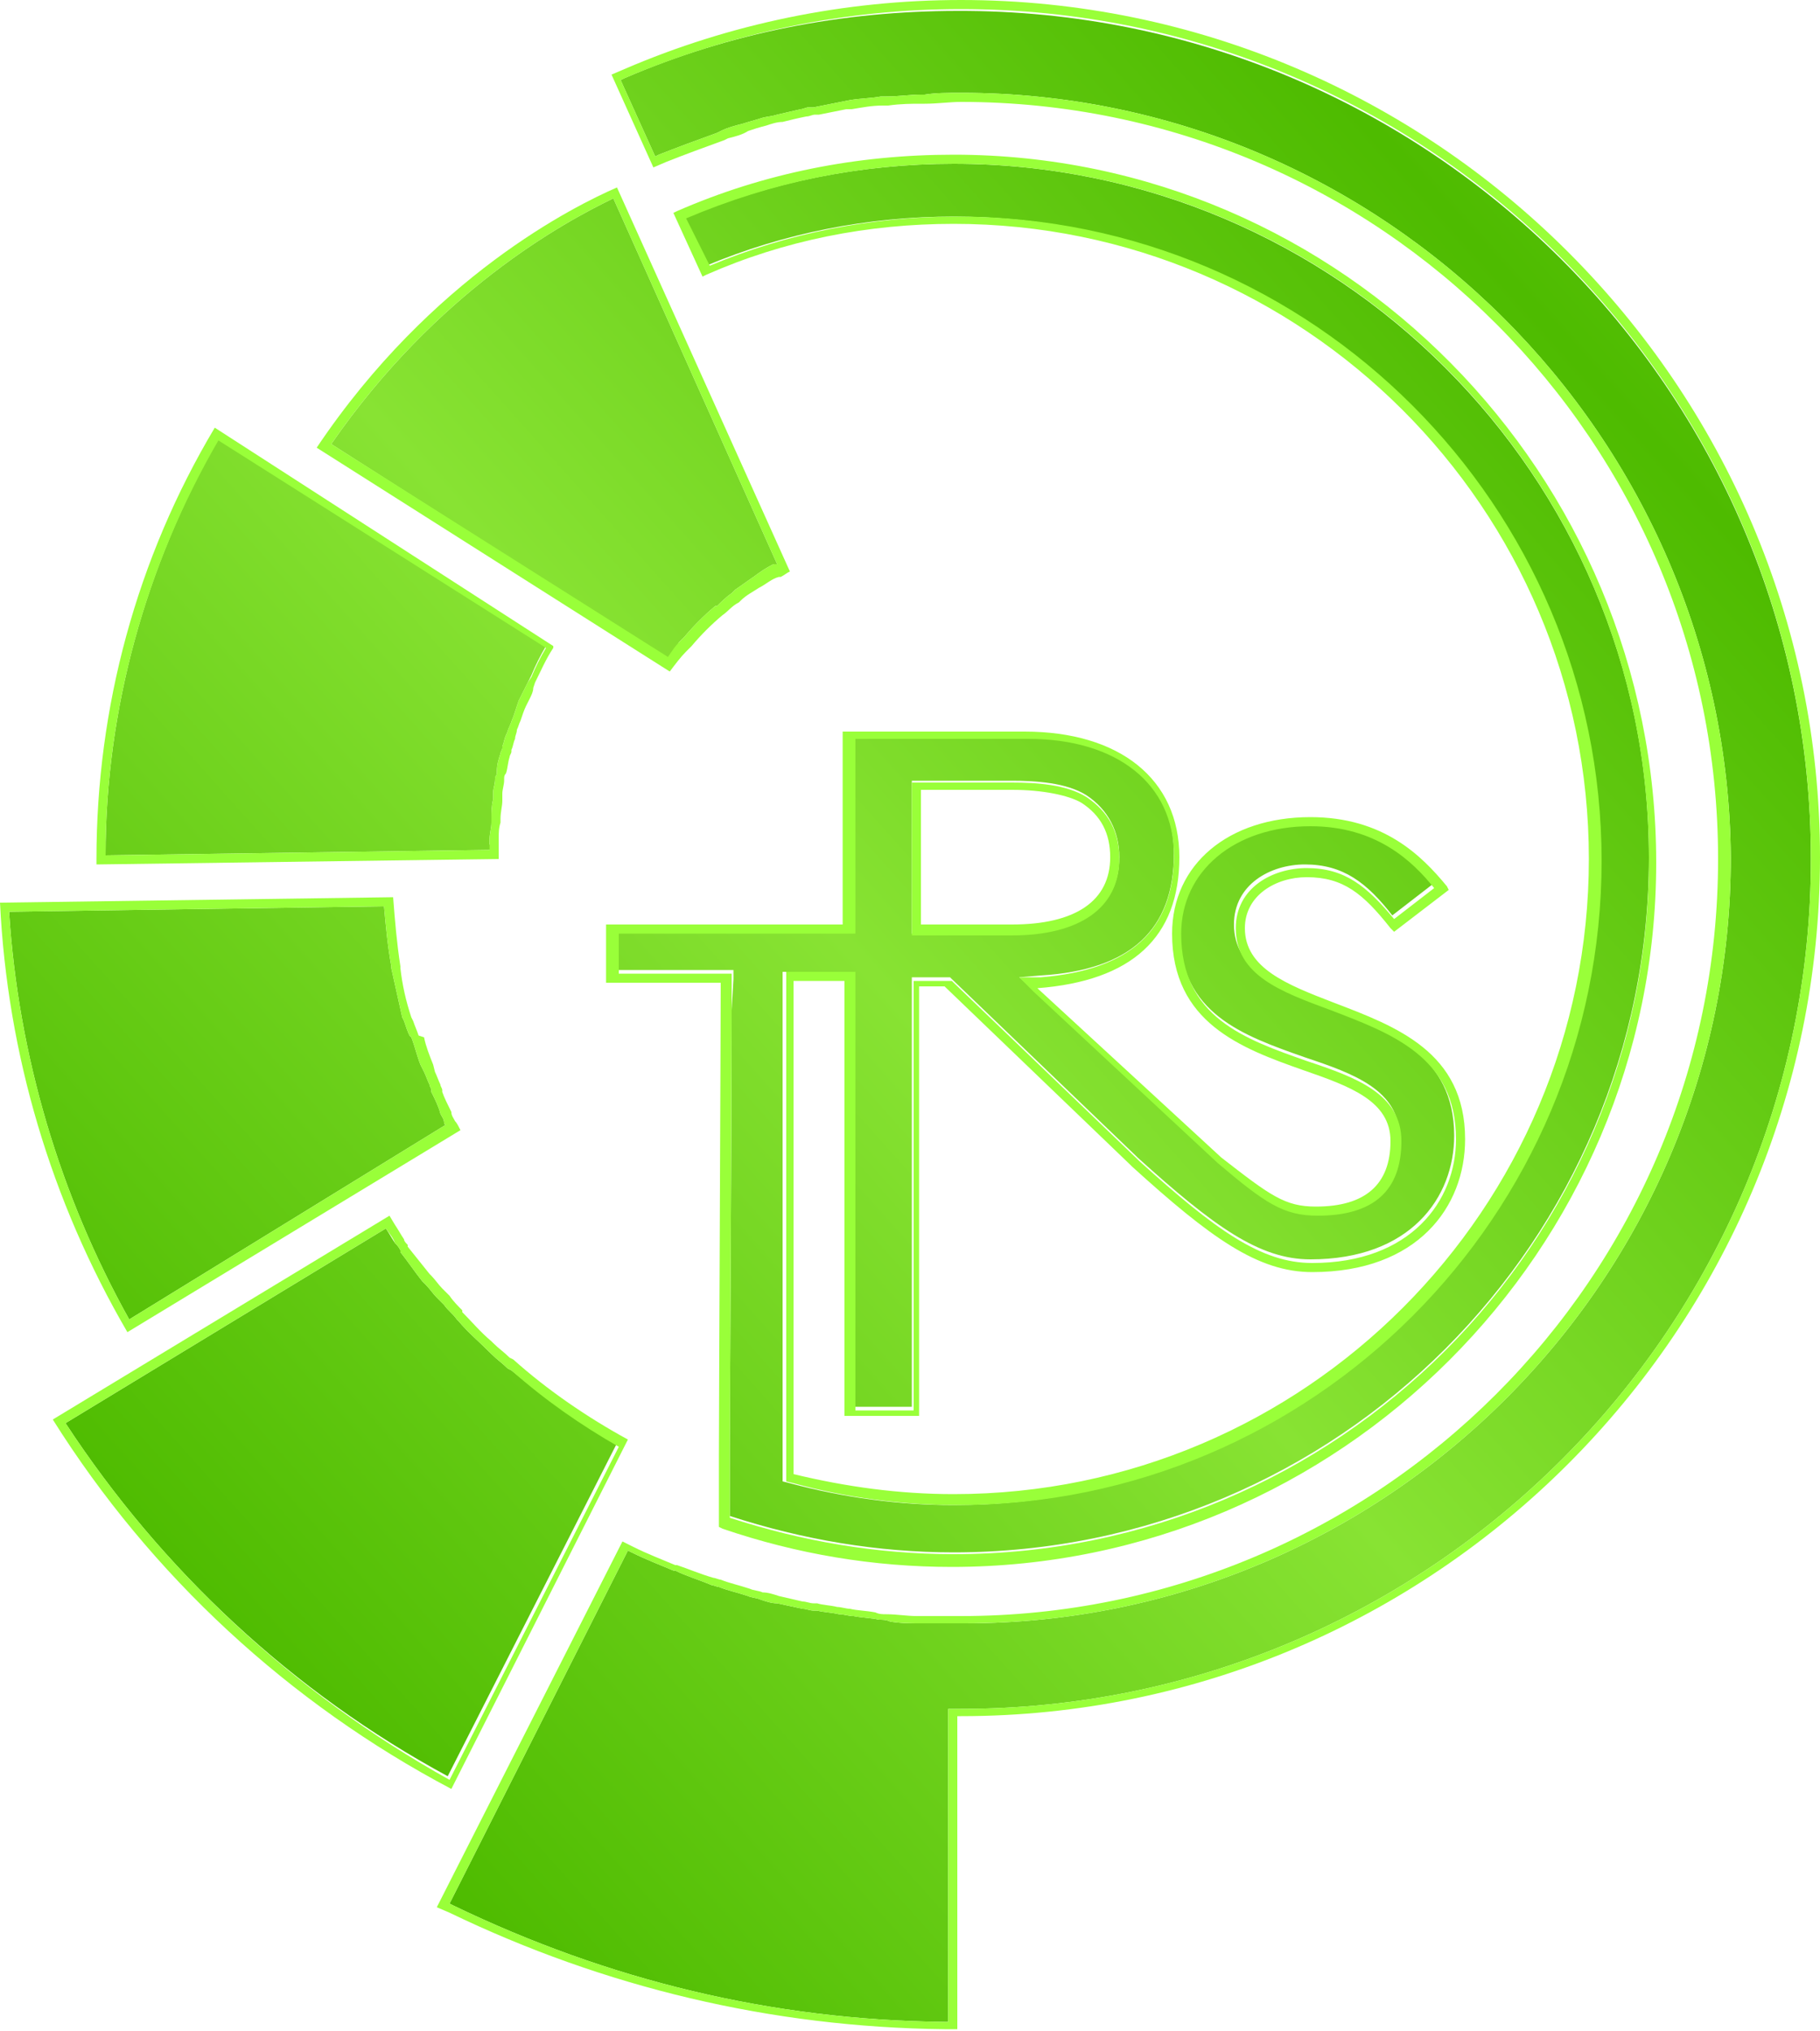 <?xml version="1.0" encoding="utf-8"?>
<!-- Generator: Adobe Illustrator 19.2.1, SVG Export Plug-In . SVG Version: 6.00 Build 0)  -->
<svg version="1.1" xmlns="http://www.w3.org/2000/svg" xmlns:xlink="http://www.w3.org/1999/xlink" x="0px" y="0px"
	 viewBox="0 0 100 111.6" style="enable-background:new 0 0 100 111.6;" xml:space="preserve">

<linearGradient id="gradient" x1="0%" y1="0%" x2="100%" y2="0%" spreadMethod="reflect" gradientTransform="rotate(-45)">
	<stop offset="0" style="stop-color:#88e333"/>
	<stop offset="50%" style="stop-color:#4ebb00"/>
	<stop offset="100%" style="stop-color:#88e333"/>
</linearGradient>


<g id="logo-svg" fill="url(#gradient)">
	<path class="st0" d="M40.2,55.5c0,5.5-0.1,22.3-0.1,24.3l0,0.3l0,3.2c4,1.3,8.1,2,12.3,2c21.1,0,38.2-17.1,38.2-38.2
		C90.6,26.2,73.5,9,52.4,9c-5.1,0-10.1,1-14.8,3l1.2,2.6c4.3-1.8,8.9-2.7,13.6-2.7c19.5,0,35.4,15.9,35.4,35.4
		c0,19.5-15.9,35.4-35.4,35.4c-3,0-6-0.4-9-1.2l-0.4-0.1l0-0.4l0-27.1l0-0.5h0.5h2.8H47v0.5v23.4h3.1V54.2v-0.5h0.5h1.4h0.2l0.1,0.1
		l10.1,9.7h0l0.1,0.1c4.2,3.8,6.7,5.6,9.5,5.6c5.5,0,7.9-3.4,7.9-6.8c0-4.4-3.5-5.8-6.9-7.1c-2.7-1-5.2-2-5.2-4.5
		c0-2.2,2-3.3,3.9-3.3c2.1,0,3.4,1,4.8,2.8l2.2-1.7c-1.2-1.5-3.2-3.4-6.8-3.4c-4.2,0-7.1,2.4-7.1,5.9c0,4.6,3.5,5.8,6.9,7
		c2.7,0.9,5.2,1.8,5.2,4.4c0,2.7-1.6,4.1-4.6,4.1c-1.9,0-2.9-0.7-5.5-2.9l-10.1-9.4L56,53.7l1.2-0.1c4.9-0.3,7.3-2.5,7.3-6.7
		c0-4-3.1-6.4-8-6.4H47v10.1v0.5h-0.5H34v2.2h5.8h0.5l0,0.5L40.2,55.5z M50.1,50.9v-7.5v-0.5h0.5h5c1.3,0,3,0.1,4.1,0.8
		c1.2,0.8,1.8,2,1.8,3.4c0,2.7-2.1,4.2-5.9,4.2h-5h-0.5V50.9z M33.9,79.3l-9.3,18.3C16.1,93,8.9,86.3,3.6,78.2l17.6-10.7l0,0
		c0.2,0.3,0.3,0.5,0.5,0.8c0.1,0.1,0.2,0.2,0.3,0.4l0,0.1c0.4,0.5,0.8,1.1,1.2,1.6l0.2,0.2c0.2,0.2,0.4,0.5,0.6,0.7l0.4,0.4
		c0.2,0.3,0.5,0.5,0.7,0.8l0.1,0.1c0.5,0.6,1.1,1.1,1.7,1.7l0.1,0.1c0.3,0.3,0.6,0.5,0.9,0.8l0.2,0.1C29.8,76.7,31.8,78.2,33.9,79.3
		z M7.1,72.5C3.3,65.7,1,58,0.5,50.1l20.6-0.3c0.1,1.1,0.2,2.2,0.4,3.3l0,0.1c0.2,0.9,0.4,1.8,0.6,2.7l0.1,0.2
		c0.1,0.3,0.2,0.6,0.3,0.8l0.1,0.1c0.2,0.5,0.3,1,0.5,1.5l0.2,0.4c0.1,0.2,0.2,0.5,0.3,0.7c0,0.1,0.1,0.2,0.1,0.3l0,0.1
		c0.2,0.4,0.4,0.8,0.5,1.2c0.1,0.2,0.2,0.3,0.2,0.5c0,0,0,0.1,0.1,0.1L7.1,72.5z M27,46.7L5.8,47c0-8,2.2-15.9,6.2-22.9l18,11.4
		c-0.3,0.5-0.6,1.1-0.8,1.6L29,37.5c-0.1,0.2-0.2,0.4-0.3,0.6l-0.2,0.4c-0.1,0.3-0.2,0.6-0.3,0.9l0,0c-0.1,0.2-0.1,0.3-0.2,0.5
		c-0.1,0.2-0.1,0.3-0.2,0.5c-0.1,0.2-0.1,0.4-0.2,0.6l0,0.1c0,0.1-0.1,0.2-0.1,0.3c-0.1,0.3-0.2,0.6-0.2,1c0,0.1,0,0.2-0.1,0.3
		l0,0.1c0,0.3-0.1,0.5-0.1,0.7l0,0.1c0,0.1,0,0.2,0,0.3c-0.1,0.4-0.1,0.7-0.1,1.1l0,0.2c0,0.3-0.1,0.6-0.1,0.9l0,0.1
		c0,0.1,0,0.2,0,0.2C27,46.5,27,46.6,27,46.7z M36.7,36.2L18.2,24.4C24,16,31,12.2,33.7,10.9l9,20.1c0,0-0.1,0-0.1,0l-0.1,0
		c-0.4,0.2-0.7,0.4-1.1,0.7c-0.3,0.2-0.7,0.5-1,0.7l-0.1,0.1l-0.1,0.1l0,0c-0.3,0.2-0.6,0.5-0.8,0.7l-0.1,0
		c-0.6,0.5-1.2,1.1-1.7,1.7l-0.3,0.3C37.1,35.7,36.9,36,36.7,36.2z M99.5,47.2c0,25.7-20.9,46.7-46.7,46.7h-0.2h-0.5l0,0.5l0,16.7
		l-0.2,0c-9.5-0.1-18.5-2.3-27-6.4l-0.2-0.1l9.8-19.4l0.2,0.1c0.8,0.4,1.6,0.7,2.3,1l0.1,0c0.6,0.3,1.3,0.5,2,0.8
		c0.1,0,0.3,0.1,0.4,0.1c0.5,0.2,1,0.3,1.6,0.5c0.2,0.1,0.5,0.1,0.7,0.2c0.3,0.1,0.6,0.2,0.9,0.2c0.5,0.1,0.9,0.2,1.4,0.3
		c0.2,0,0.4,0.1,0.6,0.1l0.2,0c0.4,0.1,0.8,0.1,1.2,0.2c0.3,0,0.5,0.1,0.8,0.1c0.5,0.1,1,0.1,1.4,0.2c0.2,0,0.4,0,0.6,0.1
		c0.6,0.1,1.1,0.1,1.7,0.1l0.5,0c0.7,0,1.2,0,1.8,0l0.1,0c23.2,0,42.1-18.9,42.1-42.1C94.9,24,76,5.1,52.8,5.1c-0.7,0-1.4,0-2,0.1
		l-0.2,0c-0.6,0-1.2,0.1-1.9,0.1l-0.3,0c-0.5,0.1-1.1,0.1-1.7,0.2l-0.5,0.1c-0.5,0.1-1,0.2-1.5,0.3l-0.2,0l-0.1,0
		C44.3,5.9,44.1,6,44,6c-0.4,0.1-0.9,0.2-1.3,0.3c-0.3,0.1-0.6,0.1-0.9,0.2c-0.3,0.1-0.7,0.2-1,0.3c-0.4,0.1-0.8,0.2-1.2,0.4
		l-0.2,0.1c-1.1,0.4-2.2,0.8-3.2,1.2l-0.2,0.1l-1.9-4.2l0.2-0.1c5.8-2.5,12-3.7,18.3-3.7C78.5,0.5,99.5,21.5,99.5,47.2z"/>
</g>
<g id="logo-svg-stroke" fill="#99ff39">
	<path class="st1" d="M52.8,0.5c25.8,0,46.7,21,46.7,46.7c0,25.7-20.9,46.7-46.7,46.7h-0.2h-0.5l0,0.5l0,16.7l-0.2,0
		c-9.5-0.1-18.5-2.3-27-6.4l-0.2-0.1l9.8-19.4l0.2,0.1c0.8,0.4,1.6,0.7,2.3,1l0.1,0c0.6,0.3,1.3,0.5,2,0.8c0.1,0,0.3,0.1,0.4,0.1
		c0.5,0.2,1,0.3,1.6,0.5c0.2,0.1,0.5,0.1,0.7,0.2c0.3,0.1,0.6,0.2,0.9,0.2c0.5,0.1,0.9,0.2,1.4,0.3c0.2,0,0.4,0.1,0.6,0.1l0.2,0
		c0.4,0.1,0.8,0.1,1.2,0.2c0.3,0,0.5,0.1,0.8,0.1c0.5,0.1,1,0.1,1.4,0.2c0.2,0,0.4,0,0.6,0.1c0.6,0.1,1.1,0.1,1.7,0.1l0.5,0
		c0.7,0,1.2,0,1.8,0l0.1,0c23.2,0,42.1-18.9,42.1-42.1C94.9,24,76,5.1,52.8,5.1c-0.7,0-1.4,0-2,0.1l-0.2,0c-0.6,0-1.2,0.1-1.9,0.1
		l-0.3,0c-0.5,0.1-1.1,0.1-1.7,0.2l-0.5,0.1c-0.5,0.1-1,0.2-1.5,0.3l-0.2,0l-0.1,0C44.3,5.9,44.1,6,44,6c-0.4,0.1-0.9,0.2-1.3,0.3
		c-0.3,0.1-0.6,0.1-0.9,0.2c-0.3,0.1-0.7,0.2-1,0.3c-0.4,0.1-0.8,0.2-1.2,0.4l-0.2,0.1c-1.1,0.4-2.2,0.8-3.2,1.2l-0.2,0.1l-1.9-4.2
		l0.2-0.1C40.2,1.8,46.4,0.5,52.8,0.5 M52.8,0c-6.4,0-12.7,1.3-18.5,3.8l-0.7,0.3l2.3,5.1l0.7-0.3c1-0.4,2.1-0.8,3.2-1.2l0.2-0.1
		c0.4-0.1,0.8-0.2,1.1-0.4c0.3-0.1,0.6-0.2,1-0.3c0.3-0.1,0.6-0.2,0.9-0.2c0.4-0.1,0.8-0.2,1.3-0.3c0.2,0,0.3-0.1,0.5-0.1l0.2,0
		c0.5-0.1,1-0.2,1.5-0.3L46.8,6c0.6-0.1,1.1-0.2,1.7-0.2l0.3,0c0.7-0.1,1.3-0.1,1.8-0.1l0.2,0c0.7,0,1.4-0.1,2-0.1
		c23,0,41.6,18.7,41.6,41.6c0,23-18.7,41.6-41.6,41.6l-0.1,0c-0.6,0-1.1,0-1.8,0l-0.5,0c-0.6,0-1.1-0.1-1.7-0.1
		c-0.2,0-0.4,0-0.6-0.1c-0.5-0.1-1-0.1-1.4-0.2c-0.2,0-0.5-0.1-0.7-0.1c-0.4-0.1-0.8-0.1-1.1-0.2l-0.2,0c-0.2,0-0.4-0.1-0.6-0.1
		c-0.4-0.1-0.9-0.2-1.3-0.3c-0.3-0.1-0.6-0.2-0.9-0.2c-0.2-0.1-0.5-0.1-0.7-0.2c-0.6-0.2-1.1-0.3-1.6-0.5c-0.1,0-0.3-0.1-0.4-0.1
		c-0.7-0.2-1.4-0.5-2-0.7l-0.1,0c-0.7-0.3-1.5-0.6-2.3-1l-0.6-0.3L24,104.8l0.7,0.3c8.5,4.1,17.7,6.3,27.2,6.4l0.7,0l0-17.2h0.2
		c26,0,47.2-21.2,47.2-47.2C100,21.2,78.8,0,52.8,0L52.8,0z"/>
	<path class="st1" d="M52.4,9c21.1,0,38.2,17.1,38.2,38.2c0,21.1-17.1,38.2-38.2,38.2c-4.2,0-8.3-0.7-12.3-2l0-3.2l0-0.3
		c0-2,0.1-18.8,0.1-24.3l0-1.6l0-0.5h-0.5H34v-2.2h12.5H47v-0.5V40.6h9.5c4.9,0,8,2.5,8,6.4c0,4.1-2.4,6.3-7.3,6.7L56,53.7l0.8,0.8
		l10.1,9.4c2.6,2.2,3.6,2.9,5.5,2.9c3.1,0,4.6-1.4,4.6-4.1c0-2.6-2.5-3.5-5.2-4.4c-3.4-1.2-6.9-2.4-6.9-7c0-3.4,2.9-5.9,7.1-5.9
		c3.6,0,5.6,1.9,6.8,3.4l-2.2,1.7c-1.5-1.8-2.7-2.8-4.8-2.8c-1.9,0-3.9,1.1-3.9,3.3c0,2.6,2.5,3.5,5.2,4.5c3.4,1.3,6.9,2.6,6.9,7.1
		c0,3.4-2.5,6.8-7.9,6.8c-2.8,0-5.3-1.8-9.5-5.6l-0.1-0.1h0l-10.1-9.7l-0.1-0.1h-0.2h-1.4h-0.5v0.5v23.1H47V53.9v-0.5h-0.5h-2.8
		h-0.5l0,0.5l0,27.1l0,0.4l0.4,0.1c2.9,0.8,6,1.2,9,1.2c19.5,0,35.4-15.9,35.4-35.4c0-19.5-15.9-35.4-35.4-35.4
		c-4.7,0-9.3,0.9-13.6,2.7L37.7,12C42.4,10,47.3,9,52.4,9 M50.1,51.4h0.5h5c3.7,0,5.9-1.5,5.9-4.2c0-1.5-0.6-2.6-1.8-3.4
		c-1.1-0.7-2.8-0.8-4.1-0.8h-5h-0.5v0.5v7.5V51.4 M52.4,8.5c-5.3,0-10.4,1-15.2,3.1L37,11.7l1.6,3.5l0.2-0.1
		c4.3-1.9,8.9-2.8,13.6-2.8c19.2,0,34.9,15.6,34.9,34.9c0,19.2-15.6,34.9-34.9,34.9c-3,0-5.9-0.4-8.8-1.1l0-27.1h2.8v23.9h4.1V54.2
		h1.4L62.1,64l0.1,0.1h0c4.3,3.9,6.9,5.8,9.9,5.8c5.8,0,8.4-3.6,8.4-7.3c0-4.8-3.8-6.2-7.2-7.5c-2.6-1-4.9-1.9-4.9-4.1
		c0-1.8,1.7-2.8,3.4-2.8c2,0,3.1,0.9,4.6,2.8l0.2,0.2l3-2.3l-0.1-0.2C78.1,47,76,44.9,72,44.9c-4.5,0-7.6,2.6-7.6,6.4
		c0,4.9,3.8,6.3,7.2,7.5c2.6,0.9,4.8,1.7,4.8,3.9c0,2.4-1.4,3.6-4.1,3.6c-1.7,0-2.5-0.6-5.2-2.7l-10.1-9.3c5.2-0.4,7.8-2.8,7.8-7.2
		c0-4.3-3.3-6.9-8.5-6.9h-10v10.6h-13v3.2h6.3c0,2.5-0.1,23.7-0.1,26h0l0,3.7l0,0.2l0.2,0.1c4.1,1.4,8.3,2.1,12.6,2.1
		c21.3,0,38.7-17.4,38.7-38.7S73.8,8.5,52.4,8.5L52.4,8.5z M50.6,50.9v-7.5h5c1.7,0,3.1,0.3,3.8,0.7c1.1,0.7,1.6,1.7,1.6,3
		c0,2.4-1.9,3.7-5.4,3.7H50.6L50.6,50.9z"/>
	<path class="st1" d="M21.2,67.5L21.2,67.5c0.2,0.3,0.4,0.5,0.5,0.8c0.1,0.1,0.2,0.2,0.3,0.4l0,0.1c0.4,0.5,0.8,1.1,1.2,1.6l0.2,0.2
		c0.2,0.2,0.4,0.5,0.6,0.7l0.4,0.4c0.2,0.3,0.5,0.5,0.7,0.8l0.1,0.1c0.5,0.6,1.1,1.1,1.7,1.7l0.1,0.1c0.3,0.3,0.6,0.5,0.9,0.8
		l0.2,0.1c1.8,1.6,3.8,3,5.9,4.2l-9.3,18.3C16.1,93,8.9,86.3,3.6,78.2L21.2,67.5 M21.4,66.8L2.9,78c5.4,8.6,13,15.6,21.9,20.3
		l9.7-19.2c-2.2-1.2-4.4-2.7-6.3-4.4l-0.2-0.1c-0.3-0.3-0.6-0.5-0.9-0.8l-0.1-0.1c-0.6-0.5-1.1-1.1-1.6-1.6L25.4,72
		c-0.2-0.2-0.5-0.5-0.7-0.8l-0.4-0.4c-0.2-0.2-0.4-0.5-0.6-0.7L23.6,70c-0.4-0.5-0.8-1-1.2-1.5l0-0.1c-0.1-0.1-0.2-0.2-0.2-0.3
		c-0.2-0.3-0.3-0.5-0.5-0.8L21.4,66.8L21.4,66.8z"/>
	<path class="st1" d="M21.1,49.8c0.1,1.1,0.2,2.2,0.4,3.3l0,0.1c0.2,0.9,0.4,1.8,0.6,2.7l0.1,0.2c0.1,0.3,0.2,0.6,0.3,0.8l0.1,0.1
		c0.2,0.5,0.3,1,0.5,1.5l0.2,0.4c0.1,0.2,0.2,0.5,0.3,0.7c0,0.1,0.1,0.2,0.1,0.3l0,0.1c0.2,0.4,0.4,0.8,0.5,1.2
		c0.1,0.2,0.2,0.3,0.2,0.5c0,0,0,0.1,0.1,0.1L7.1,72.5C3.3,65.7,1,58,0.5,50.1L21.1,49.8 M21.6,49.3L0,49.6C0.4,57.9,2.8,66,7,73.2
		l18.3-11.1c-0.1-0.2-0.2-0.4-0.3-0.5c-0.1-0.2-0.2-0.3-0.2-0.5c-0.2-0.4-0.4-0.8-0.5-1.1l0-0.1c0-0.1-0.1-0.2-0.1-0.3
		c-0.1-0.2-0.2-0.5-0.3-0.7l-0.1-0.4c-0.2-0.5-0.4-1-0.5-1.5L23,56.9c-0.1-0.3-0.2-0.5-0.3-0.8l-0.1-0.2c-0.3-0.9-0.5-1.8-0.6-2.7
		l0-0.1C21.8,51.8,21.7,50.6,21.6,49.3L21.6,49.3z"/>
	<path class="st1" d="M12,24.2l18,11.4c-0.3,0.5-0.6,1.1-0.8,1.6L29,37.5c-0.1,0.2-0.2,0.4-0.3,0.6l-0.2,0.4
		c-0.1,0.3-0.2,0.6-0.3,0.9l0,0c-0.1,0.2-0.1,0.3-0.2,0.5c-0.1,0.2-0.1,0.3-0.2,0.5c-0.1,0.2-0.1,0.4-0.2,0.6l0,0.1
		c0,0.1-0.1,0.2-0.1,0.3c-0.1,0.3-0.2,0.6-0.2,1c0,0.1,0,0.2-0.1,0.3l0,0.1c0,0.3-0.1,0.5-0.1,0.7l0,0.1c0,0.1,0,0.2,0,0.3
		c-0.1,0.4-0.1,0.7-0.1,1.1l0,0.2c0,0.3-0.1,0.6-0.1,0.9l0,0.1c0,0.1,0,0.2,0,0.2c0,0.1,0,0.2,0,0.3L5.8,47C5.8,39,8,31.1,12,24.2
		 M11.8,23.5c-4.3,7.2-6.5,15.4-6.5,23.7c0,0.1,0,0.2,0,0.3l22.1-0.3c0-0.3,0-0.5,0-0.8c0-0.1,0-0.2,0-0.2l0-0.1
		c0-0.3,0-0.6,0.1-0.9l0-0.2c0-0.4,0.1-0.7,0.1-1c0-0.1,0-0.2,0-0.3l0-0.1c0-0.2,0.1-0.5,0.1-0.7l0-0.1c0-0.1,0-0.2,0.1-0.3
		c0.1-0.3,0.1-0.6,0.2-0.9c0-0.1,0.1-0.2,0.1-0.3l0-0.1c0.1-0.2,0.1-0.4,0.2-0.6c0-0.2,0.1-0.3,0.1-0.5c0.1-0.2,0.1-0.3,0.2-0.5l0,0
		c0.1-0.3,0.2-0.6,0.3-0.8l0.2-0.4c0.1-0.2,0.2-0.4,0.2-0.6l0.1-0.3c0.3-0.6,0.6-1.3,1-1.9c0,0,0,0,0-0.1L11.8,23.5L11.8,23.5z"/>
	<path class="st1" d="M33.7,10.9l9,20.1c0,0-0.1,0-0.1,0l-0.1,0c-0.4,0.2-0.7,0.4-1.1,0.7c-0.3,0.2-0.7,0.5-1,0.7l-0.1,0.1l-0.1,0.1
		l0,0c-0.3,0.2-0.6,0.5-0.8,0.7l-0.1,0c-0.6,0.5-1.2,1.1-1.7,1.7l-0.3,0.3c-0.2,0.2-0.4,0.5-0.6,0.8L18.2,24.4
		C24,16,31,12.2,33.7,10.9 M33.9,10.3c-2.3,1-10.2,4.9-16.5,14.3l19.4,12.3c0.3-0.4,0.6-0.8,0.9-1.1l0.3-0.3
		c0.5-0.6,1.1-1.2,1.7-1.7l0,0c0.3-0.2,0.5-0.5,0.9-0.7l0,0l0.1-0.1c0.3-0.3,0.7-0.5,1-0.7c0.4-0.2,0.7-0.5,1.1-0.6l0.1,0
		c0.2-0.1,0.3-0.2,0.5-0.3L33.9,10.3L33.9,10.3z"/>
</g>
</svg>
